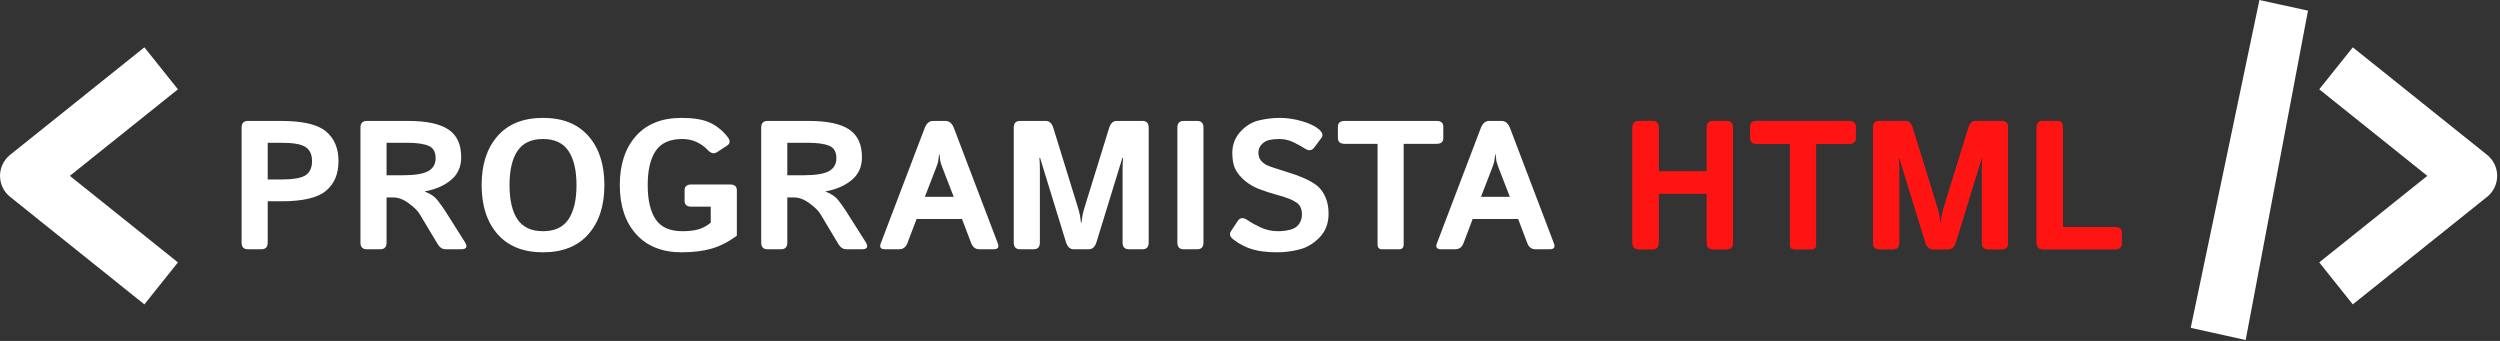 <svg width="682" height="93" viewBox="0 0 682 93" fill="none" xmlns="http://www.w3.org/2000/svg">
<rect x="0" y="0" width="682" height="93" fill="#333333" stroke="none"/>
<path d="M67.615 68C66.476 68 65.906 67.39 65.906 66.169V34.821C65.906 33.601 66.476 32.99 67.615 32.99H76.746C82.606 32.99 86.666 33.942 88.929 35.847C91.207 37.751 92.347 40.453 92.347 43.952C92.347 47.452 91.207 50.153 88.929 52.058C86.666 53.962 82.606 54.914 76.746 54.914H73.035V66.169C73.035 67.39 72.466 68 71.326 68H67.615ZM73.035 48.957H76.722C79.977 48.957 82.19 48.575 83.362 47.81C84.534 47.028 85.12 45.742 85.12 43.952C85.12 42.162 84.534 40.884 83.362 40.119C82.19 39.338 79.977 38.947 76.722 38.947H73.035V48.957ZM100.037 68C98.898 68 98.328 67.39 98.328 66.169V34.821C98.328 33.601 98.898 32.99 100.037 32.99H111.341C116.37 32.99 120.04 33.772 122.352 35.334C124.663 36.88 125.818 39.403 125.818 42.902C125.818 45.507 124.882 47.582 123.011 49.128C121.139 50.674 118.763 51.7 115.882 52.204V52.253C117.444 52.839 118.624 53.653 119.422 54.694C120.219 55.736 120.87 56.648 121.375 57.429L126.746 65.9C127.641 67.3 127.332 68 125.818 68H121.57C120.675 68 119.943 67.52 119.373 66.56L114.441 58.332C113.904 57.453 112.92 56.493 111.487 55.451C110.071 54.393 108.663 53.864 107.264 53.864H105.457V66.169C105.457 67.39 104.887 68 103.748 68H100.037ZM105.457 47.81H109.827C113.082 47.81 115.394 47.443 116.761 46.711C118.144 45.962 118.836 44.782 118.836 43.171C118.836 41.413 118.169 40.274 116.834 39.753C115.516 39.216 113.571 38.947 110.999 38.947H105.457V47.81ZM131.385 50.495C131.385 44.88 132.833 40.42 135.73 37.116C138.628 33.812 142.762 32.16 148.133 32.16C153.504 32.16 157.638 33.812 160.535 37.116C163.432 40.42 164.881 44.88 164.881 50.495C164.881 56.11 163.432 60.57 160.535 63.874C157.638 67.178 153.504 68.83 148.133 68.83C142.762 68.83 138.628 67.178 135.73 63.874C132.833 60.57 131.385 56.11 131.385 50.495ZM139.002 50.495C139.002 54.564 139.726 57.681 141.175 59.846C142.64 61.994 144.959 63.068 148.133 63.068C151.307 63.068 153.618 61.994 155.066 59.846C156.531 57.681 157.264 54.564 157.264 50.495C157.264 46.426 156.531 43.317 155.066 41.169C153.618 39.004 151.307 37.922 148.133 37.922C144.959 37.922 142.64 39.004 141.175 41.169C139.726 43.317 139.002 46.426 139.002 50.495ZM169.08 50.495C169.08 44.88 170.545 40.42 173.475 37.116C176.404 33.812 180.555 32.16 185.926 32.16C189.165 32.16 191.704 32.575 193.543 33.405C195.398 34.235 197.026 35.521 198.426 37.263C199.272 38.321 199.248 39.143 198.353 39.728L195.569 41.535C194.756 42.072 193.885 41.836 192.957 40.827C192.192 39.997 191.224 39.305 190.052 38.752C188.88 38.199 187.586 37.922 186.17 37.922C182.752 37.922 180.319 39.004 178.87 41.169C177.422 43.317 176.697 46.426 176.697 50.495C176.697 54.564 177.422 57.681 178.87 59.846C180.319 61.994 182.752 63.068 186.17 63.068C187.83 63.068 189.262 62.906 190.467 62.58C191.671 62.238 192.811 61.628 193.885 60.749V56.379H188.587C187.366 56.379 186.756 55.85 186.756 54.792V51.911C186.756 50.853 187.366 50.324 188.587 50.324H199.183C200.403 50.324 201.014 50.853 201.014 51.911V64.314C198.735 65.99 196.432 67.162 194.104 67.829C191.793 68.496 189.067 68.83 185.926 68.83C180.636 68.83 176.502 67.178 173.523 63.874C170.561 60.57 169.08 56.11 169.08 50.495ZM209.363 68C208.224 68 207.654 67.39 207.654 66.169V34.821C207.654 33.601 208.224 32.99 209.363 32.99H220.667C225.696 32.99 229.367 33.772 231.678 35.334C233.989 36.88 235.145 39.403 235.145 42.902C235.145 45.507 234.209 47.582 232.337 49.128C230.465 50.674 228.089 51.7 225.208 52.204V52.253C226.771 52.839 227.951 53.653 228.748 54.694C229.546 55.736 230.197 56.648 230.701 57.429L236.072 65.9C236.967 67.3 236.658 68 235.145 68H230.896C230.001 68 229.269 67.52 228.699 66.56L223.768 58.332C223.23 57.453 222.246 56.493 220.813 55.451C219.397 54.393 217.99 53.864 216.59 53.864H214.783V66.169C214.783 67.39 214.214 68 213.074 68H209.363ZM214.783 47.81H219.153C222.409 47.81 224.72 47.443 226.087 46.711C227.47 45.962 228.162 44.782 228.162 43.171C228.162 41.413 227.495 40.274 226.16 39.753C224.842 39.216 222.897 38.947 220.325 38.947H214.783V47.81ZM241.419 68C240.247 68 239.865 67.463 240.271 66.389L252.234 34.968C252.739 33.649 253.504 32.99 254.529 32.99H257.947C258.973 32.99 259.738 33.649 260.242 34.968L272.205 66.389C272.612 67.463 272.229 68 271.058 68H267.176C266.102 68 265.353 67.439 264.93 66.315L262.439 59.748H250.037L247.547 66.315C247.124 67.439 246.375 68 245.301 68H241.419ZM252.308 53.693H260.169L257.166 45.93C256.808 45.018 256.588 44.359 256.507 43.952C256.442 43.529 256.368 42.91 256.287 42.097H256.189C256.108 42.91 256.027 43.529 255.945 43.952C255.88 44.359 255.669 45.018 255.311 45.93L252.308 53.693ZM278.26 68C277.12 68 276.551 67.39 276.551 66.169V34.821C276.551 33.601 277.12 32.99 278.26 32.99H285.34C286.284 32.99 286.959 33.641 287.366 34.943L293.982 56.355C294.275 57.282 294.479 58.047 294.593 58.649C294.707 59.235 294.804 59.935 294.886 60.749H295.032C295.114 59.935 295.211 59.235 295.325 58.649C295.439 58.047 295.643 57.282 295.936 56.355L302.552 34.943C302.959 33.641 303.634 32.99 304.578 32.99H311.658C312.798 32.99 313.367 33.601 313.367 34.821V66.169C313.367 67.39 312.798 68 311.658 68H307.947C306.808 68 306.238 67.39 306.238 66.169V46.003C306.238 45.026 306.279 44.05 306.36 43.073H306.189L299.134 66.022C298.727 67.341 298.027 68 297.034 68H292.884C291.891 68 291.191 67.341 290.784 66.022L283.729 43.073H283.558C283.639 44.05 283.68 45.026 283.68 46.003V66.169C283.68 67.39 283.11 68 281.971 68H278.26ZM322.889 68C321.749 68 321.18 67.39 321.18 66.169V34.821C321.18 33.601 321.749 32.99 322.889 32.99H326.6C327.739 32.99 328.309 33.601 328.309 34.821V66.169C328.309 67.39 327.739 68 326.6 68H322.889ZM336.536 65.388C335.527 64.623 335.283 63.85 335.804 63.068L337.684 60.236C338.302 59.309 339.205 59.26 340.394 60.09C341.305 60.725 342.493 61.384 343.958 62.067C345.439 62.735 346.993 63.068 348.621 63.068C349.76 63.068 350.859 62.938 351.917 62.678C352.975 62.417 353.781 61.913 354.334 61.164C354.887 60.415 355.164 59.528 355.164 58.503C355.164 57.77 355.042 57.128 354.798 56.574C354.554 56.021 354.155 55.565 353.602 55.207C353.048 54.849 352.479 54.548 351.893 54.304C350.867 53.88 349.573 53.465 348.011 53.059C346.465 52.635 344.935 52.131 343.421 51.545C342.07 51.024 340.833 50.308 339.71 49.397C338.587 48.485 337.716 47.46 337.098 46.32C336.479 45.181 336.17 43.659 336.17 41.755C336.17 39.492 336.902 37.556 338.367 35.944C339.832 34.333 341.517 33.3 343.421 32.844C345.325 32.388 347.246 32.16 349.183 32.16C351.103 32.16 353.081 32.453 355.115 33.039C357.166 33.625 358.712 34.357 359.754 35.236C360.779 36.099 361.032 36.88 360.511 37.58L358.533 40.241C357.866 41.153 356.971 41.226 355.848 40.461C355.132 39.973 354.147 39.427 352.894 38.825C351.657 38.223 350.363 37.922 349.012 37.922C348.051 37.922 347.164 38.003 346.351 38.166C345.553 38.329 344.845 38.719 344.227 39.338C343.608 39.956 343.299 40.721 343.299 41.633C343.299 42.512 343.527 43.228 343.982 43.781C344.438 44.318 344.943 44.725 345.496 45.002C346.049 45.262 346.611 45.482 347.181 45.661C348.938 46.231 350.509 46.735 351.893 47.175C353.276 47.598 354.554 48.07 355.726 48.591C357.353 49.323 358.598 50.056 359.461 50.788C360.324 51.52 361.032 52.522 361.585 53.791C362.155 55.06 362.439 56.574 362.439 58.332C362.439 60.936 361.609 63.093 359.949 64.802C358.289 66.495 356.442 67.585 354.407 68.073C352.389 68.578 350.42 68.83 348.499 68.83C345.667 68.83 343.364 68.553 341.59 68C339.816 67.463 338.131 66.592 336.536 65.388ZM366.81 39.24C365.589 39.24 364.979 38.711 364.979 37.653V34.577C364.979 33.519 365.589 32.99 366.81 32.99H391.907C393.128 32.99 393.738 33.519 393.738 34.577V37.653C393.738 38.711 393.128 39.24 391.907 39.24H382.923V66.657C382.923 67.552 382.516 68 381.702 68H377.015C376.201 68 375.794 67.552 375.794 66.657V39.24H366.81ZM393.128 68C391.956 68 391.574 67.463 391.98 66.389L403.943 34.968C404.448 33.649 405.213 32.99 406.238 32.99H409.656C410.682 32.99 411.447 33.649 411.951 34.968L423.914 66.389C424.321 67.463 423.938 68 422.767 68H418.885C417.811 68 417.062 67.439 416.639 66.315L414.148 59.748H401.746L399.256 66.315C398.833 67.439 398.084 68 397.01 68H393.128ZM404.017 53.693H411.878L408.875 45.93C408.517 45.018 408.297 44.359 408.216 43.952C408.151 43.529 408.077 42.91 407.996 42.097H407.898C407.817 42.91 407.736 43.529 407.654 43.952C407.589 44.359 407.378 45.018 407.02 45.93L404.017 53.693Z" fill="#252525"/>
<path d="M447.059 68C445.919 68 445.35 67.39 445.35 66.169V34.821C445.35 33.601 445.919 32.99 447.059 32.99H450.77C451.909 32.99 452.479 33.601 452.479 34.821V46.76H465.613V34.821C465.613 33.601 466.183 32.99 467.322 32.99H471.033C472.173 32.99 472.742 33.601 472.742 34.821V66.169C472.742 67.39 472.173 68 471.033 68H467.322C466.183 68 465.613 67.39 465.613 66.169V52.815H452.479V66.169C452.479 67.39 451.909 68 450.77 68H447.059ZM479.31 39.24C478.089 39.24 477.479 38.711 477.479 37.653V34.577C477.479 33.519 478.089 32.99 479.31 32.99H504.407C505.628 32.99 506.238 33.519 506.238 34.577V37.653C506.238 38.711 505.628 39.24 504.407 39.24H495.423V66.657C495.423 67.552 495.016 68 494.202 68H489.515C488.701 68 488.294 67.552 488.294 66.657V39.24H479.31ZM512.684 68C511.544 68 510.975 67.39 510.975 66.169V34.821C510.975 33.601 511.544 32.99 512.684 32.99H519.764C520.708 32.99 521.383 33.641 521.79 34.943L528.406 56.355C528.699 57.282 528.903 58.047 529.017 58.649C529.131 59.235 529.228 59.935 529.31 60.749H529.456C529.537 59.935 529.635 59.235 529.749 58.649C529.863 58.047 530.066 57.282 530.359 56.355L536.976 34.943C537.382 33.641 538.058 32.99 539.002 32.99H546.082C547.221 32.99 547.791 33.601 547.791 34.821V66.169C547.791 67.39 547.221 68 546.082 68H542.371C541.232 68 540.662 67.39 540.662 66.169V46.003C540.662 45.026 540.703 44.05 540.784 43.073H540.613L533.558 66.022C533.151 67.341 532.451 68 531.458 68H527.308C526.315 68 525.615 67.341 525.208 66.022L518.152 43.073H517.981C518.063 44.05 518.104 45.026 518.104 46.003V66.169C518.104 67.39 517.534 68 516.395 68H512.684ZM557.312 68C556.173 68 555.604 67.39 555.604 66.169V34.821C555.604 33.601 556.173 32.99 557.312 32.99H561.268C562.244 32.99 562.732 33.601 562.732 34.821V61.945H576.966C578.187 61.945 578.797 62.474 578.797 63.532V66.413C578.797 67.471 578.187 68 576.966 68H557.312Z" fill="#FF1414"/>
<path d="M48.546 71.582L39.387 83.038L2.751 53.701C1.893 53.014 1.2 52.142 0.724 51.151C0.247 50.159 0 49.073 0 47.973C0 46.873 0.247 45.787 0.724 44.795C1.2 43.803 1.893 42.932 2.751 42.245L39.387 12.908L48.546 24.364L19.061 47.973L48.546 71.582Z" fill="#252525"/>
<path d="M629.623 2.899L612.623 92.754L597.623 89.437L616.365 0L629.623 2.899Z" fill="#252525"/>
<path d="M632.684 24.364L641.843 12.908L660.161 27.576L678.479 42.245C679.338 42.932 680.03 43.803 680.507 44.795C680.983 45.787 681.23 46.873 681.23 47.973C681.23 49.073 680.983 50.159 680.507 51.151C680.03 52.142 679.338 53.014 678.479 53.701L641.843 83.038L632.684 71.582L662.169 47.973L632.684 24.364Z" fill="#252525"/>
<path d="M67.615 68C66.476 68 65.906 67.39 65.906 66.169V34.821C65.906 33.601 66.476 32.99 67.615 32.99H76.746C82.606 32.99 86.666 33.942 88.929 35.847C91.207 37.751 92.347 40.453 92.347 43.952C92.347 47.452 91.207 50.153 88.929 52.058C86.666 53.962 82.606 54.914 76.746 54.914H73.035V66.169C73.035 67.39 72.466 68 71.326 68H67.615ZM73.035 48.957H76.722C79.977 48.957 82.19 48.575 83.362 47.81C84.534 47.028 85.12 45.742 85.12 43.952C85.12 42.162 84.534 40.884 83.362 40.119C82.19 39.338 79.977 38.947 76.722 38.947H73.035V48.957ZM100.037 68C98.898 68 98.328 67.39 98.328 66.169V34.821C98.328 33.601 98.898 32.99 100.037 32.99H111.341C116.37 32.99 120.04 33.772 122.352 35.334C124.663 36.88 125.818 39.403 125.818 42.902C125.818 45.507 124.882 47.582 123.011 49.128C121.139 50.674 118.763 51.7 115.882 52.204V52.253C117.444 52.839 118.624 53.653 119.422 54.694C120.219 55.736 120.87 56.648 121.375 57.429L126.746 65.9C127.641 67.3 127.332 68 125.818 68H121.57C120.675 68 119.943 67.52 119.373 66.56L114.441 58.332C113.904 57.453 112.92 56.493 111.487 55.451C110.071 54.393 108.663 53.864 107.264 53.864H105.457V66.169C105.457 67.39 104.887 68 103.748 68H100.037ZM105.457 47.81H109.827C113.082 47.81 115.394 47.443 116.761 46.711C118.144 45.962 118.836 44.782 118.836 43.171C118.836 41.413 118.169 40.274 116.834 39.753C115.516 39.216 113.571 38.947 110.999 38.947H105.457V47.81ZM131.385 50.495C131.385 44.88 132.833 40.42 135.73 37.116C138.628 33.812 142.762 32.16 148.133 32.16C153.504 32.16 157.638 33.812 160.535 37.116C163.432 40.42 164.881 44.88 164.881 50.495C164.881 56.11 163.432 60.57 160.535 63.874C157.638 67.178 153.504 68.83 148.133 68.83C142.762 68.83 138.628 67.178 135.73 63.874C132.833 60.57 131.385 56.11 131.385 50.495ZM139.002 50.495C139.002 54.564 139.726 57.681 141.175 59.846C142.64 61.994 144.959 63.068 148.133 63.068C151.307 63.068 153.618 61.994 155.066 59.846C156.531 57.681 157.264 54.564 157.264 50.495C157.264 46.426 156.531 43.317 155.066 41.169C153.618 39.004 151.307 37.922 148.133 37.922C144.959 37.922 142.64 39.004 141.175 41.169C139.726 43.317 139.002 46.426 139.002 50.495ZM169.08 50.495C169.08 44.88 170.545 40.42 173.475 37.116C176.404 33.812 180.555 32.16 185.926 32.16C189.165 32.16 191.704 32.575 193.543 33.405C195.398 34.235 197.026 35.521 198.426 37.263C199.272 38.321 199.248 39.143 198.353 39.728L195.569 41.535C194.756 42.072 193.885 41.836 192.957 40.827C192.192 39.997 191.224 39.305 190.052 38.752C188.88 38.199 187.586 37.922 186.17 37.922C182.752 37.922 180.319 39.004 178.87 41.169C177.422 43.317 176.697 46.426 176.697 50.495C176.697 54.564 177.422 57.681 178.87 59.846C180.319 61.994 182.752 63.068 186.17 63.068C187.83 63.068 189.262 62.906 190.467 62.58C191.671 62.238 192.811 61.628 193.885 60.749V56.379H188.587C187.366 56.379 186.756 55.85 186.756 54.792V51.911C186.756 50.853 187.366 50.324 188.587 50.324H199.183C200.403 50.324 201.014 50.853 201.014 51.911V64.314C198.735 65.99 196.432 67.162 194.104 67.829C191.793 68.496 189.067 68.83 185.926 68.83C180.636 68.83 176.502 67.178 173.523 63.874C170.561 60.57 169.08 56.11 169.08 50.495ZM209.363 68C208.224 68 207.654 67.39 207.654 66.169V34.821C207.654 33.601 208.224 32.99 209.363 32.99H220.667C225.696 32.99 229.367 33.772 231.678 35.334C233.989 36.88 235.145 39.403 235.145 42.902C235.145 45.507 234.209 47.582 232.337 49.128C230.465 50.674 228.089 51.7 225.208 52.204V52.253C226.771 52.839 227.951 53.653 228.748 54.694C229.546 55.736 230.197 56.648 230.701 57.429L236.072 65.9C236.967 67.3 236.658 68 235.145 68H230.896C230.001 68 229.269 67.52 228.699 66.56L223.768 58.332C223.23 57.453 222.246 56.493 220.813 55.451C219.397 54.393 217.99 53.864 216.59 53.864H214.783V66.169C214.783 67.39 214.214 68 213.074 68H209.363ZM214.783 47.81H219.153C222.409 47.81 224.72 47.443 226.087 46.711C227.47 45.962 228.162 44.782 228.162 43.171C228.162 41.413 227.495 40.274 226.16 39.753C224.842 39.216 222.897 38.947 220.325 38.947H214.783V47.81ZM241.419 68C240.247 68 239.865 67.463 240.271 66.389L252.234 34.968C252.739 33.649 253.504 32.99 254.529 32.99H257.947C258.973 32.99 259.738 33.649 260.242 34.968L272.205 66.389C272.612 67.463 272.229 68 271.058 68H267.176C266.102 68 265.353 67.439 264.93 66.315L262.439 59.748H250.037L247.547 66.315C247.124 67.439 246.375 68 245.301 68H241.419ZM252.308 53.693H260.169L257.166 45.93C256.808 45.018 256.588 44.359 256.507 43.952C256.442 43.529 256.368 42.91 256.287 42.097H256.189C256.108 42.91 256.027 43.529 255.945 43.952C255.88 44.359 255.669 45.018 255.311 45.93L252.308 53.693ZM278.26 68C277.12 68 276.551 67.39 276.551 66.169V34.821C276.551 33.601 277.12 32.99 278.26 32.99H285.34C286.284 32.99 286.959 33.641 287.366 34.943L293.982 56.355C294.275 57.282 294.479 58.047 294.593 58.649C294.707 59.235 294.804 59.935 294.886 60.749H295.032C295.114 59.935 295.211 59.235 295.325 58.649C295.439 58.047 295.643 57.282 295.936 56.355L302.552 34.943C302.959 33.641 303.634 32.99 304.578 32.99H311.658C312.798 32.99 313.367 33.601 313.367 34.821V66.169C313.367 67.39 312.798 68 311.658 68H307.947C306.808 68 306.238 67.39 306.238 66.169V46.003C306.238 45.026 306.279 44.05 306.36 43.073H306.189L299.134 66.022C298.727 67.341 298.027 68 297.034 68H292.884C291.891 68 291.191 67.341 290.784 66.022L283.729 43.073H283.558C283.639 44.05 283.68 45.026 283.68 46.003V66.169C283.68 67.39 283.11 68 281.971 68H278.26ZM322.889 68C321.749 68 321.18 67.39 321.18 66.169V34.821C321.18 33.601 321.749 32.99 322.889 32.99H326.6C327.739 32.99 328.309 33.601 328.309 34.821V66.169C328.309 67.39 327.739 68 326.6 68H322.889ZM336.536 65.388C335.527 64.623 335.283 63.85 335.804 63.068L337.684 60.236C338.302 59.309 339.205 59.26 340.394 60.09C341.305 60.725 342.493 61.384 343.958 62.067C345.439 62.735 346.993 63.068 348.621 63.068C349.76 63.068 350.859 62.938 351.917 62.678C352.975 62.417 353.781 61.913 354.334 61.164C354.887 60.415 355.164 59.528 355.164 58.503C355.164 57.77 355.042 57.128 354.798 56.574C354.554 56.021 354.155 55.565 353.602 55.207C353.048 54.849 352.479 54.548 351.893 54.304C350.867 53.88 349.573 53.465 348.011 53.059C346.465 52.635 344.935 52.131 343.421 51.545C342.07 51.024 340.833 50.308 339.71 49.397C338.587 48.485 337.716 47.46 337.098 46.32C336.479 45.181 336.17 43.659 336.17 41.755C336.17 39.492 336.902 37.556 338.367 35.944C339.832 34.333 341.517 33.3 343.421 32.844C345.325 32.388 347.246 32.16 349.183 32.16C351.103 32.16 353.081 32.453 355.115 33.039C357.166 33.625 358.712 34.357 359.754 35.236C360.779 36.099 361.032 36.88 360.511 37.58L358.533 40.241C357.866 41.153 356.971 41.226 355.848 40.461C355.132 39.973 354.147 39.427 352.894 38.825C351.657 38.223 350.363 37.922 349.012 37.922C348.051 37.922 347.164 38.003 346.351 38.166C345.553 38.329 344.845 38.719 344.227 39.338C343.608 39.956 343.299 40.721 343.299 41.633C343.299 42.512 343.527 43.228 343.982 43.781C344.438 44.318 344.943 44.725 345.496 45.002C346.049 45.262 346.611 45.482 347.181 45.661C348.938 46.231 350.509 46.735 351.893 47.175C353.276 47.598 354.554 48.07 355.726 48.591C357.353 49.323 358.598 50.056 359.461 50.788C360.324 51.52 361.032 52.522 361.585 53.791C362.155 55.06 362.439 56.574 362.439 58.332C362.439 60.936 361.609 63.093 359.949 64.802C358.289 66.495 356.442 67.585 354.407 68.073C352.389 68.578 350.42 68.83 348.499 68.83C345.667 68.83 343.364 68.553 341.59 68C339.816 67.463 338.131 66.592 336.536 65.388ZM366.81 39.24C365.589 39.24 364.979 38.711 364.979 37.653V34.577C364.979 33.519 365.589 32.99 366.81 32.99H391.907C393.128 32.99 393.738 33.519 393.738 34.577V37.653C393.738 38.711 393.128 39.24 391.907 39.24H382.923V66.657C382.923 67.552 382.516 68 381.702 68H377.015C376.201 68 375.794 67.552 375.794 66.657V39.24H366.81ZM393.128 68C391.956 68 391.574 67.463 391.98 66.389L403.943 34.968C404.448 33.649 405.213 32.99 406.238 32.99H409.656C410.682 32.99 411.447 33.649 411.951 34.968L423.914 66.389C424.321 67.463 423.938 68 422.767 68H418.885C417.811 68 417.062 67.439 416.639 66.315L414.148 59.748H401.746L399.256 66.315C398.833 67.439 398.084 68 397.01 68H393.128ZM404.017 53.693H411.878L408.875 45.93C408.517 45.018 408.297 44.359 408.216 43.952C408.151 43.529 408.077 42.91 407.996 42.097H407.898C407.817 42.91 407.736 43.529 407.654 43.952C407.589 44.359 407.378 45.018 407.02 45.93L404.017 53.693Z" fill="white"/>
<path d="M447.059 68C445.919 68 445.35 67.39 445.35 66.169V34.821C445.35 33.601 445.919 32.99 447.059 32.99H450.77C451.909 32.99 452.479 33.601 452.479 34.821V46.76H465.613V34.821C465.613 33.601 466.183 32.99 467.322 32.99H471.033C472.173 32.99 472.742 33.601 472.742 34.821V66.169C472.742 67.39 472.173 68 471.033 68H467.322C466.183 68 465.613 67.39 465.613 66.169V52.815H452.479V66.169C452.479 67.39 451.909 68 450.77 68H447.059ZM479.31 39.24C478.089 39.24 477.479 38.711 477.479 37.653V34.577C477.479 33.519 478.089 32.99 479.31 32.99H504.407C505.628 32.99 506.238 33.519 506.238 34.577V37.653C506.238 38.711 505.628 39.24 504.407 39.24H495.423V66.657C495.423 67.552 495.016 68 494.202 68H489.515C488.701 68 488.294 67.552 488.294 66.657V39.24H479.31ZM512.684 68C511.544 68 510.975 67.39 510.975 66.169V34.821C510.975 33.601 511.544 32.99 512.684 32.99H519.764C520.708 32.99 521.383 33.641 521.79 34.943L528.406 56.355C528.699 57.282 528.903 58.047 529.017 58.649C529.131 59.235 529.228 59.935 529.31 60.749H529.456C529.537 59.935 529.635 59.235 529.749 58.649C529.863 58.047 530.066 57.282 530.359 56.355L536.976 34.943C537.382 33.641 538.058 32.99 539.002 32.99H546.082C547.221 32.99 547.791 33.601 547.791 34.821V66.169C547.791 67.39 547.221 68 546.082 68H542.371C541.232 68 540.662 67.39 540.662 66.169V46.003C540.662 45.026 540.703 44.05 540.784 43.073H540.613L533.558 66.022C533.151 67.341 532.451 68 531.458 68H527.308C526.315 68 525.615 67.341 525.208 66.022L518.152 43.073H517.981C518.063 44.05 518.104 45.026 518.104 46.003V66.169C518.104 67.39 517.534 68 516.395 68H512.684ZM557.312 68C556.173 68 555.604 67.39 555.604 66.169V34.821C555.604 33.601 556.173 32.99 557.312 32.99H561.268C562.244 32.99 562.732 33.601 562.732 34.821V61.945H576.966C578.187 61.945 578.797 62.474 578.797 63.532V66.413C578.797 67.471 578.187 68 576.966 68H557.312Z" fill="#FF1414"/>
<path d="M3.064 42.635L39.309 13.611L47.844 24.286L18.749 47.583L18.262 47.973L18.749 48.363L47.844 71.66L39.309 82.335L3.064 53.311L3.064 53.311C2.264 52.67 1.618 51.858 1.174 50.934C0.73 50.01 0.5 48.998 0.5 47.973C0.5 46.948 0.73 45.935 1.174 45.011C1.618 44.087 2.264 43.275 3.064 42.635L3.064 42.635ZM678.167 53.311L641.921 82.335L633.387 71.66L662.481 48.363L662.969 47.973L662.481 47.583L633.387 24.286L641.921 13.611L659.849 27.966L678.167 42.635L678.479 42.245L678.167 42.635C678.967 43.275 679.612 44.087 680.056 45.011C680.5 45.935 680.73 46.948 680.73 47.973C680.73 48.998 680.5 50.01 680.056 50.934C679.612 51.858 678.967 52.67 678.167 53.311L678.479 53.701L678.167 53.311ZM616.751 0.596L629.041 3.284L612.227 92.154L598.214 89.056L616.751 0.596Z" fill="white" stroke="white"/>
</svg>
